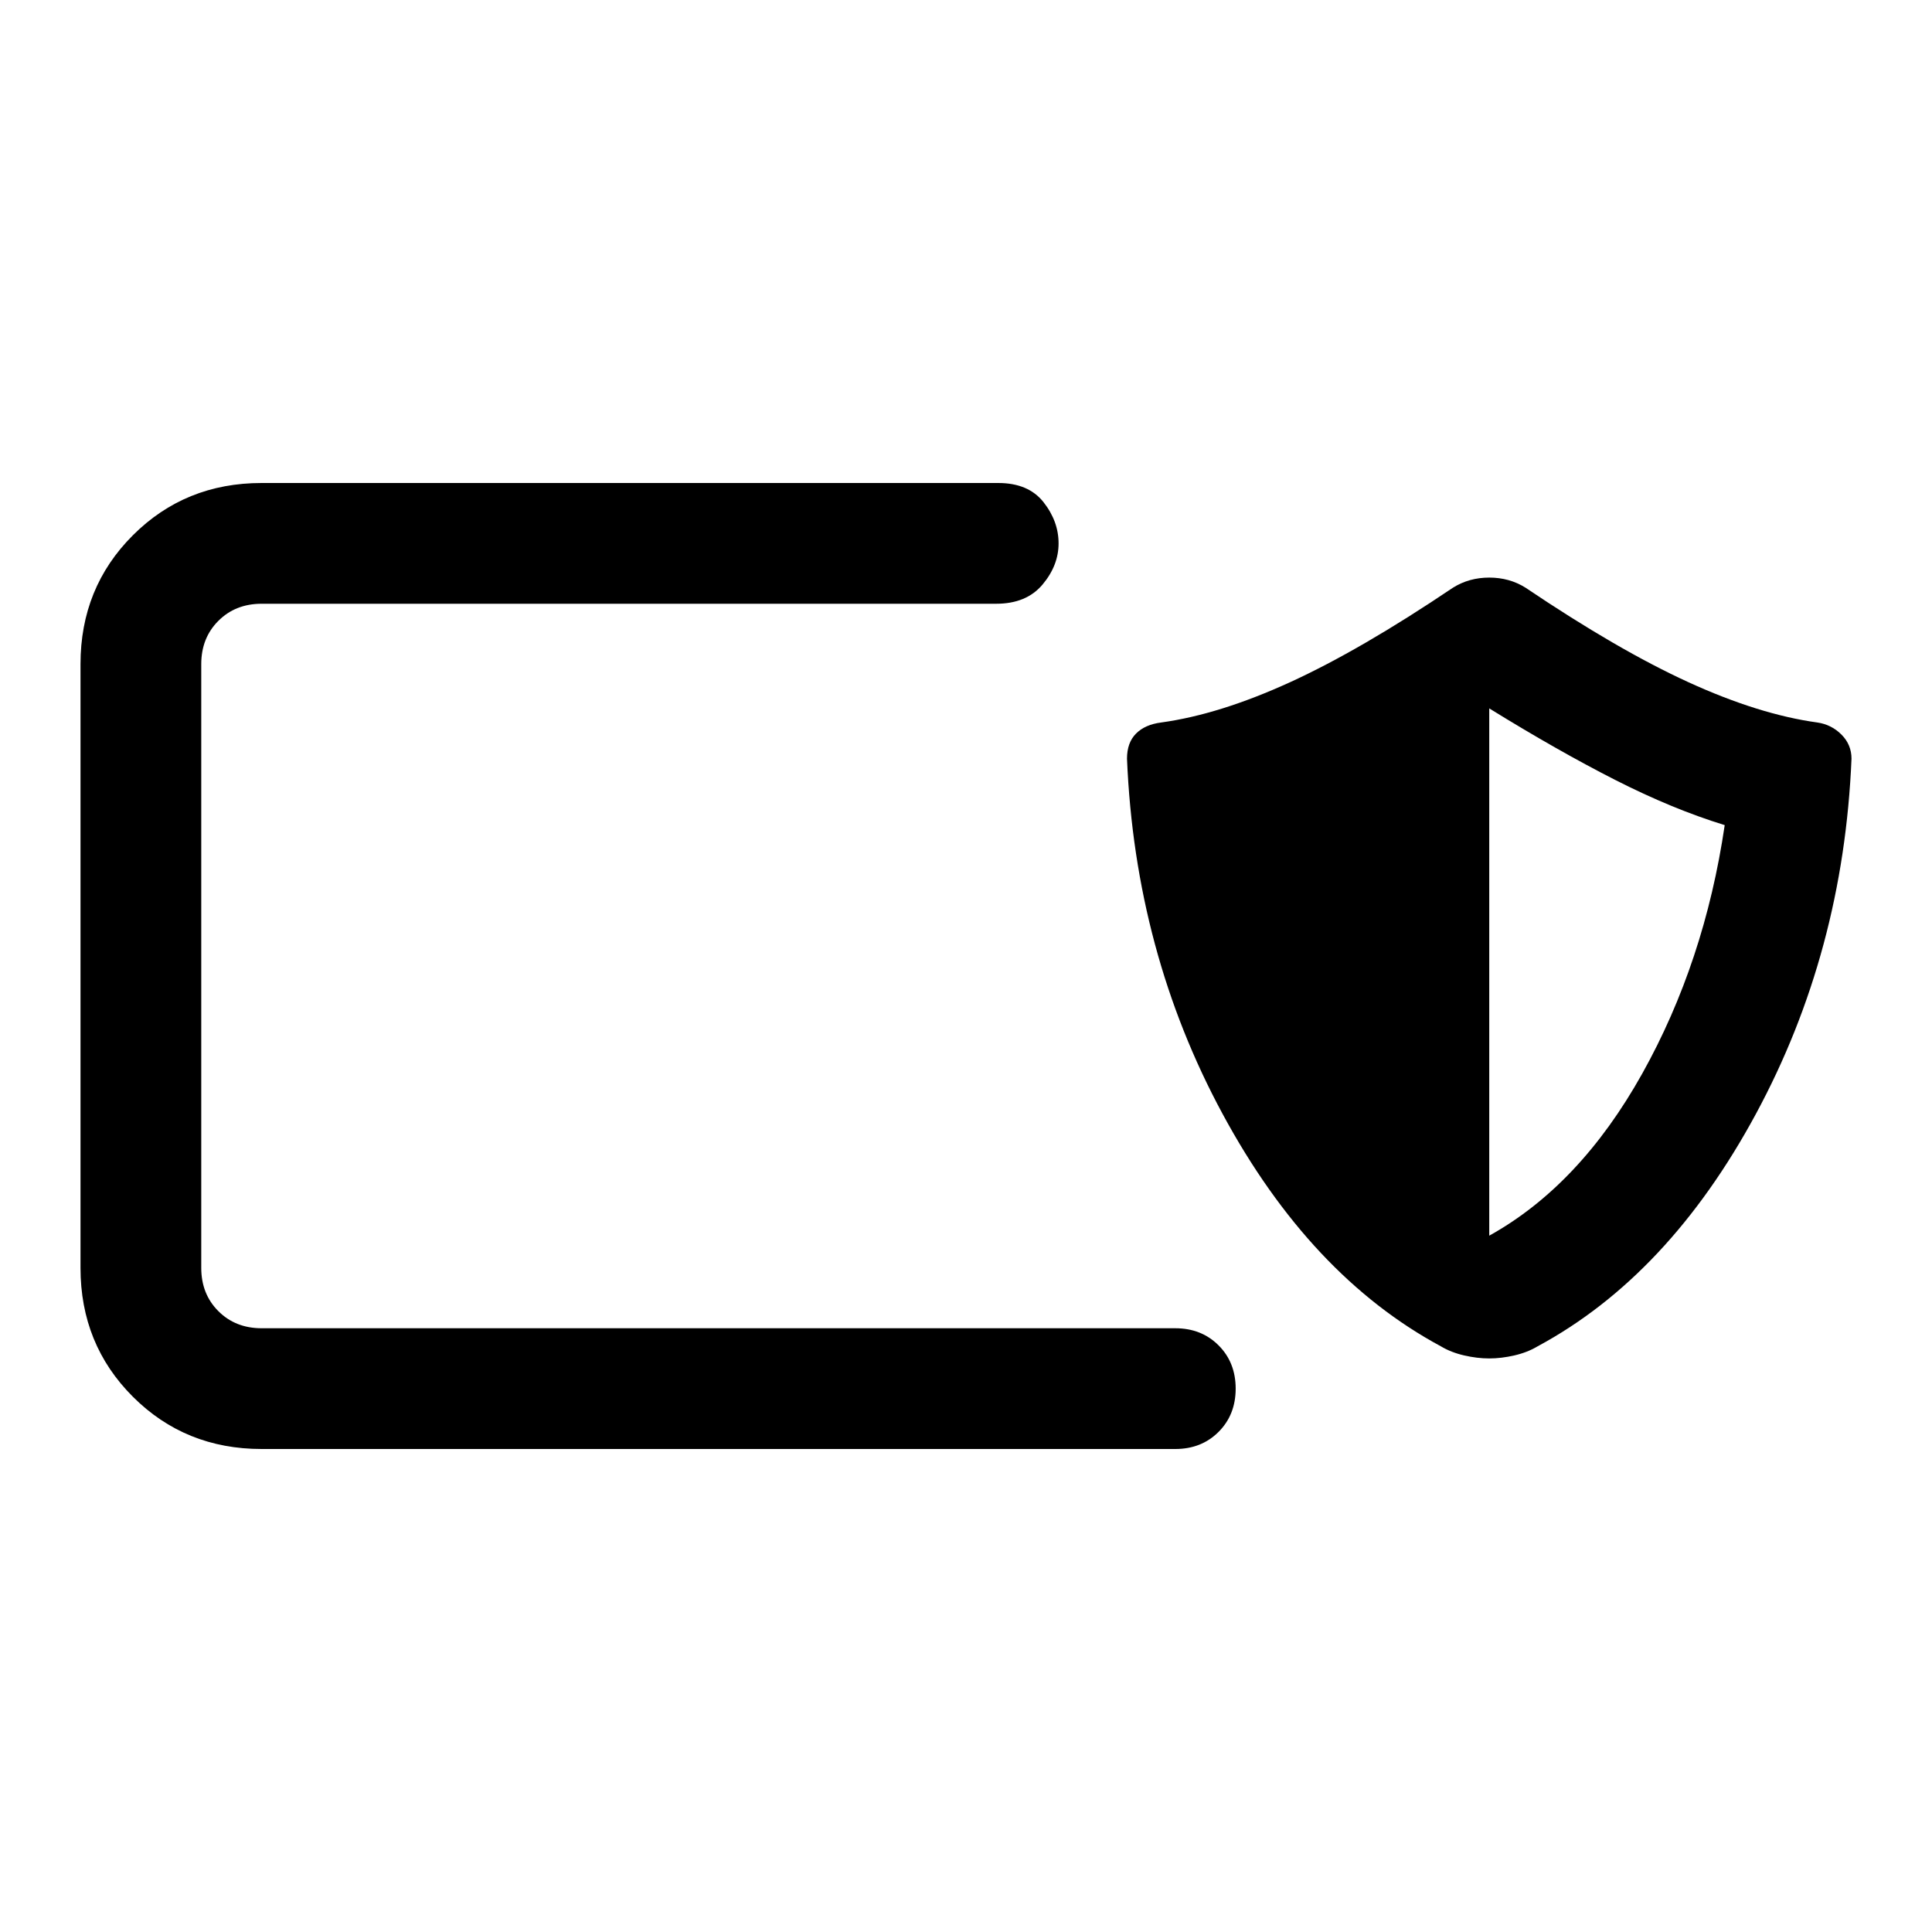 <svg xmlns="http://www.w3.org/2000/svg" width="48" height="48" viewBox="0 -960 960 960"><path d="M130-240q-38 0-64-26t-26-64v-300q0-38 26-64t64-26h366q15 0 22.5 9.5T526-690q0 11-8 20.5t-23 9.5H130q-13 0-21.5 8.5T100-630v300q0 13 8.5 21.5T130-300h454q13 0 21.5 8.5T614-270q0 13-8.5 21.5T584-240H130Zm-30-60v-360 360Zm640 15q-6 0-12.5-1.5T716-291q-65-35-108.5-115.5T560-583q0-8 4.5-12.5T577-601q29-4 64-20t81-47q8-5 18-5t18 5q46 31 81 47t64 20q7 1 12 6t5 12q-4 96-47.5 176.5T764-291q-5 3-11.5 4.5T740-285Zm0-61q45-25 76-80.5T857-550q-26-8-54.5-22.5T740-608v262Z"/></svg>